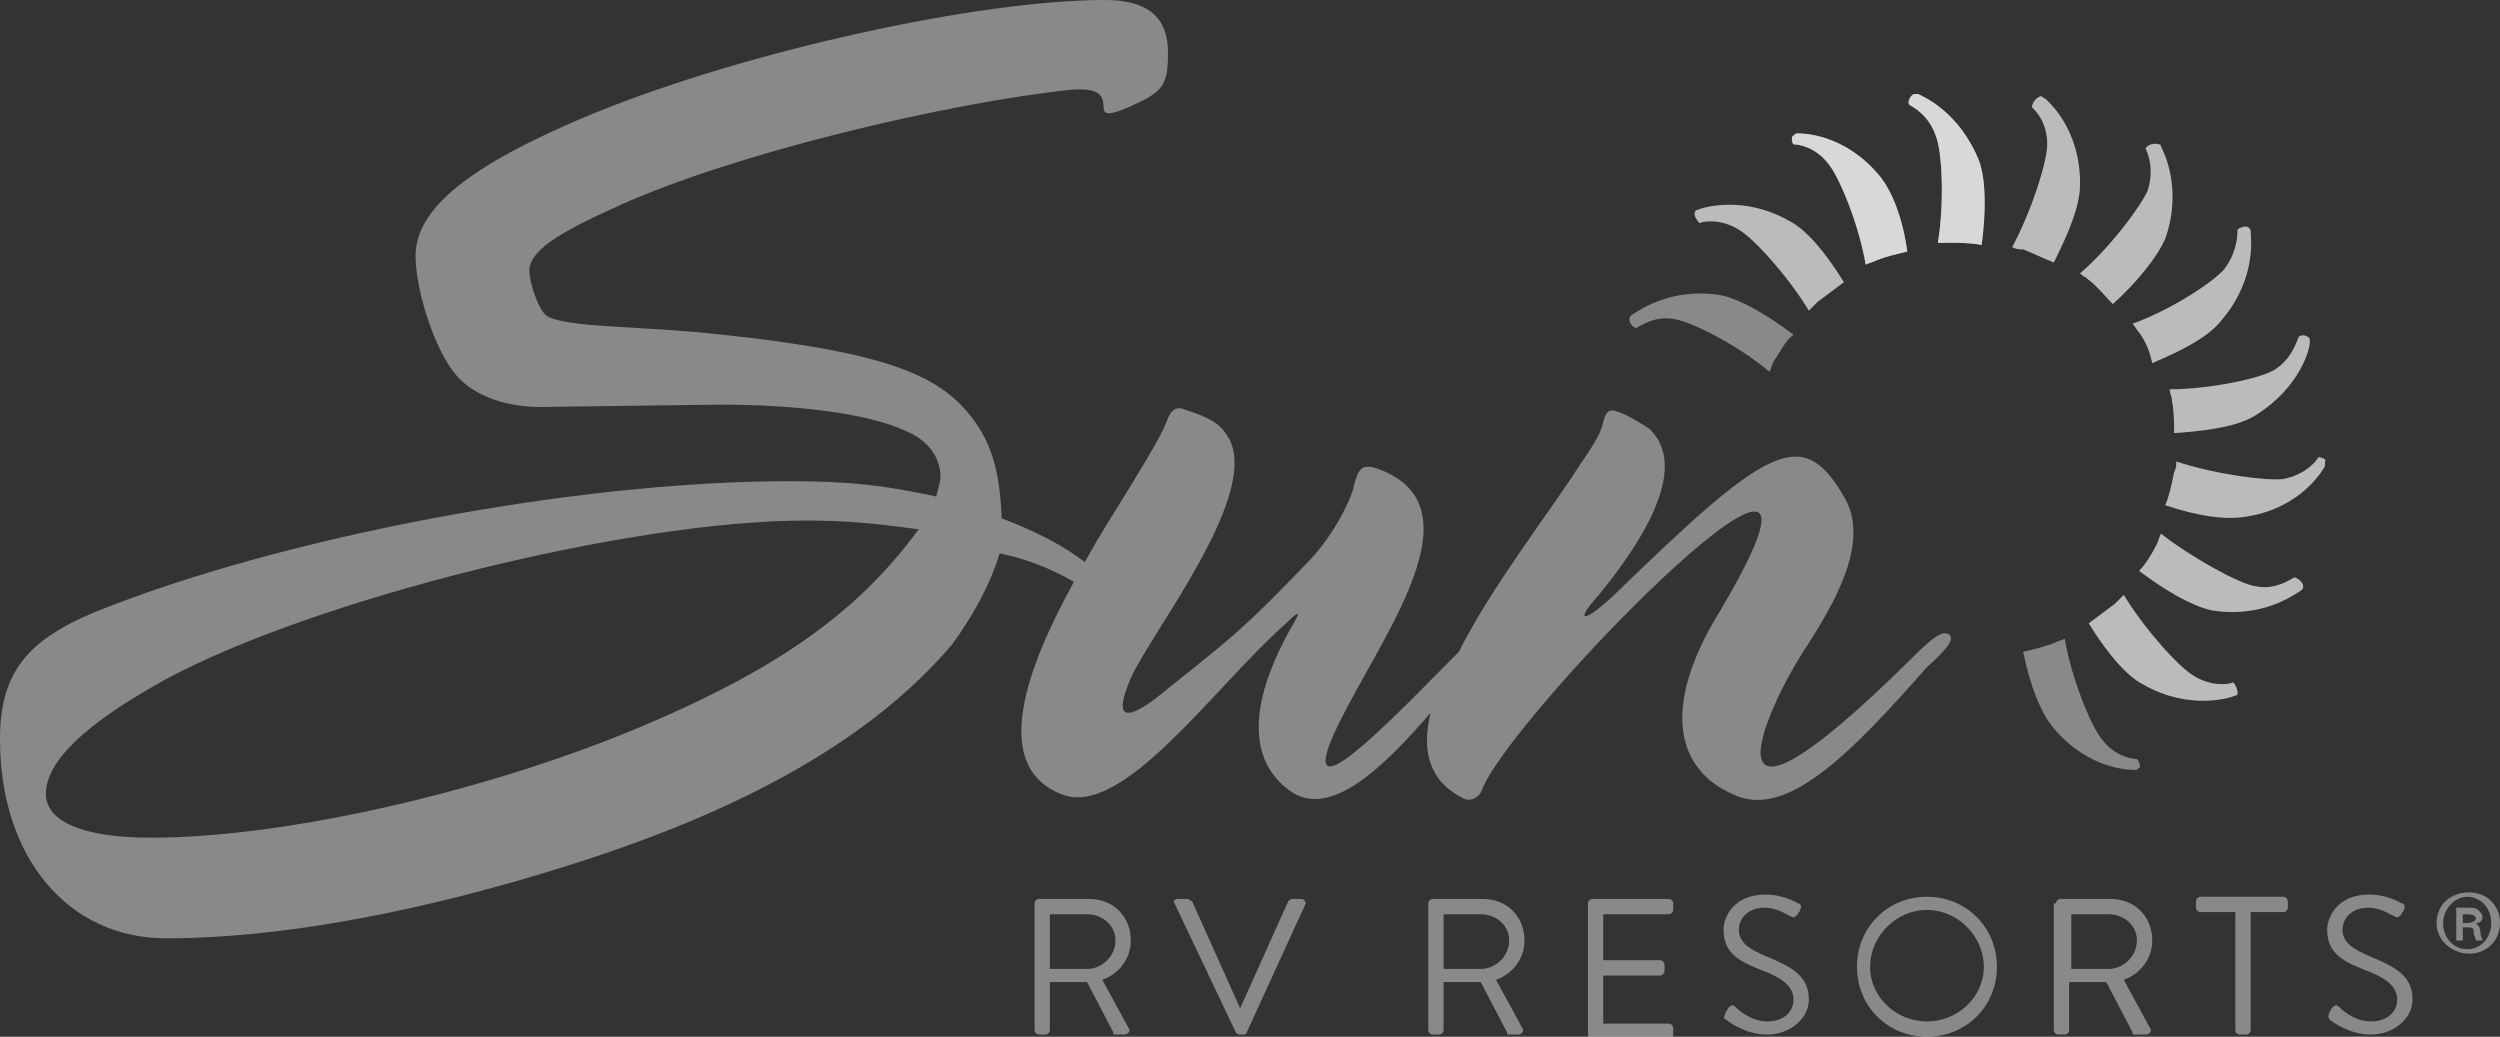 <?xml version="1.0" encoding="utf-8"?>
<!-- Generator: Adobe Illustrator 21.1.0, SVG Export Plug-In . SVG Version: 6.00 Build 0)  -->
<svg version="1.1" id="Option_2:_Yellow" xmlns="http://www.w3.org/2000/svg" xmlns:xlink="http://www.w3.org/1999/xlink" x="0px"
	 y="0px" viewBox="0 0 114.3 47.4" style="enable-background:new 0 0 114.3 47.4;" xml:space="preserve">
<rect x="0" y="0" width="114.3" height="47.4" fill="#333333" stroke="none"/>
<style type="text/css">
	.st0{fill:rgba(255, 255, 255, .42);}
</style>
<g>
	<path class="st0" d="M89.1,29c-0.3-0.2-0.8,0.2-1.7,1.1c-10,9.9-6.8,2.4-4.7-0.7c1-1.6,2.9-4.6,1.6-6.7c-1.9-3.3-3.5-2.3-10.5,4.5
		c-1.5,1.4-1.8,1.2-0.7,0c3.1-3.8,3.7-6.3,2.3-7.6c-0.3-0.2-0.9-0.6-1.5-0.8c-0.3-0.1-0.5,0-0.6,0.5c-0.1,0.4-0.2,0.7-1.1,2
		c-1.4,2.2-4,5.5-5.5,8.5c0,0-0.1,0.1-0.1,0.1c-2.3,2.3-7,7.3-5.8,4.1c1.6-4,7.4-10.8,2.1-12.6c-0.7-0.2-0.8,0.1-1,0.8
		c0,0.3-0.8,2.2-2.2,3.6c-2.8,2.9-3.2,3.2-6.2,5.6c-1.9,1.6-2.7,1.7-1.8-0.4c1-2.2,6.1-8.6,4.4-11.1c-0.4-0.6-0.8-0.8-2-1.2
		c-0.6-0.2-0.7,0.5-0.9,0.9c-0.2,0.4-0.4,0.8-1.5,2.6c-0.6,1-1.4,2.2-2.1,3.5c-0.9-0.7-2.2-1.4-3.8-2c-0.1-2.3-0.5-3.6-1.6-4.9
		c-1.4-1.6-3.6-2.7-11.2-3.5c-3.5-0.4-6.8-0.3-7.9-0.8c-0.5-0.2-0.9-1.7-0.9-2.1c0-0.9,1.2-1.7,4.1-3c5.3-2.4,15-4.7,20.7-5.3
		c2.7-0.2,0.3,1.8,2.6,0.8c1.6-0.7,1.8-1,1.8-2.5c0-1.6-0.9-2.4-2.9-2.4c-5.7,0-16.3,2.3-23.4,5.2C21.3,7.6,19,9.6,19,11.7
		c0,1.6,0.9,4.4,1.9,5.5c0.8,0.9,2.3,1.5,4.3,1.4l7.7-0.1c3.5,0,6.8,0.4,8.5,1.2c1,0.4,1.6,1.2,1.6,2.1c0,0.2-0.1,0.5-0.2,0.9
		c-2.3-0.5-3.9-0.7-6.7-0.7c-9.9,0-23.4,2.6-31.8,6C1.2,29.3,0,30.8,0,33.8c0,5.4,3.1,9.1,7.6,9.1c5.2,0,11.7-1.2,18.6-3.4
		c8.2-2.6,13.8-5.9,17.3-10c0.9-1.2,1.8-2.8,2.2-4.2c1,0.2,2.2,0.6,3.4,1.3c-2.2,4-3.8,8.4-0.6,9.7c2.8,1.2,7-4.9,10.3-7.8
		c0.2-0.2,0.8-0.8,0.4-0.1c-2.4,4.1-1.9,6.5-0.3,7.7c1.9,1.5,4.5-1.2,6.5-3.5c-0.4,1.7-0.1,3.1,1.5,3.9c0.4,0.2,0.8-0.1,0.9-0.5
		c1.7-3.8,18.3-20.6,10.8-8c-2.7,4.4-1.9,7.2,0.6,8.3c2.4,1.2,5.3-1.7,8.9-5.8C89,29.7,89.4,29.2,89.1,29 M29.6,33.1
		c-7,3-16.4,5.2-22.7,5.2c-3,0-4.8-0.7-4.8-2c0-1.5,1.8-3.2,5.4-5.2c6.8-3.7,21.3-7.3,29.3-7.3c1.8,0,3,0.1,5.2,0.4
		C39.3,27.9,35.7,30.5,29.6,33.1"/>
	<path class="st0" d="M47.3,41.3c0-0.1,0.1-0.2,0.2-0.2h2.3c1.1,0,1.9,0.8,1.9,1.9c0,0.8-0.5,1.5-1.3,1.8l1.2,2.2
		c0.1,0.1,0,0.3-0.2,0.3H51c-0.1,0-0.1,0-0.1-0.1l-1.2-2.3h-1.7v2.2c0,0.1-0.1,0.2-0.2,0.2h-0.3c-0.1,0-0.2-0.1-0.2-0.2V41.3z
		 M49.7,44.3c0.7,0,1.3-0.6,1.3-1.3c0-0.7-0.6-1.2-1.3-1.2H48v2.5H49.7z"/>
	<path class="st0" d="M53.7,41.3c-0.1-0.1,0-0.2,0.2-0.2h0.4c0.1,0,0.1,0.1,0.2,0.1l2.2,4.9h0l2.2-4.9c0,0,0.1-0.1,0.2-0.1h0.4
		c0.1,0,0.2,0.1,0.2,0.2l-2.7,5.9c0,0.1-0.1,0.1-0.2,0.1h-0.1c-0.1,0-0.1,0-0.2-0.1L53.7,41.3z"/>
	<path class="st0" d="M65.3,41.3c0-0.1,0.1-0.2,0.2-0.2h2.3c1.1,0,1.9,0.8,1.9,1.9c0,0.8-0.5,1.5-1.3,1.8l1.2,2.2
		c0.1,0.1,0,0.3-0.2,0.3H69c-0.1,0-0.1,0-0.1-0.1l-1.2-2.3H66v2.2c0,0.1-0.1,0.2-0.2,0.2h-0.3c-0.1,0-0.2-0.1-0.2-0.2V41.3z
		 M67.7,44.3c0.7,0,1.3-0.6,1.3-1.3c0-0.7-0.6-1.2-1.3-1.2H66v2.5H67.7z"/>
	<path class="st0" d="M72.6,41.3c0-0.1,0.1-0.2,0.2-0.2h3.5c0.1,0,0.2,0.1,0.2,0.2v0.3c0,0.1-0.1,0.2-0.2,0.2h-3v2.1h2.6
		c0.1,0,0.2,0.1,0.2,0.2v0.3c0,0.1-0.1,0.2-0.2,0.2h-2.6v2.2h3c0.1,0,0.2,0.1,0.2,0.2v0.3c0,0.1-0.1,0.2-0.2,0.2h-3.5
		c-0.1,0-0.2-0.1-0.2-0.2V41.3z"/>
	<path class="st0" d="M78.9,46.3c0-0.1,0.1-0.1,0.1-0.2c0.1-0.1,0.2-0.2,0.3-0.1c0.1,0.1,0.7,0.7,1.5,0.7c0.7,0,1.2-0.4,1.2-1
		c0-0.6-0.5-1-1.6-1.4c-1-0.4-1.6-0.8-1.6-1.8c0-0.6,0.5-1.6,1.9-1.6c0.9,0,1.5,0.4,1.5,0.4c0.1,0,0.2,0.1,0.1,0.3
		c0,0.1-0.1,0.1-0.1,0.2c-0.1,0.1-0.2,0.2-0.3,0.1c-0.1,0-0.6-0.4-1.2-0.4c-0.9,0-1.2,0.6-1.2,1c0,0.6,0.5,0.9,1.2,1.2
		c1.2,0.5,2,0.9,2,2c0,0.9-0.9,1.6-1.9,1.6c-1,0-1.8-0.6-1.9-0.7C78.8,46.6,78.8,46.5,78.9,46.3"/>
	<path class="st0" d="M88.1,41c1.8,0,3.2,1.4,3.2,3.2c0,1.8-1.4,3.2-3.2,3.2c-1.8,0-3.2-1.4-3.2-3.2C84.9,42.4,86.3,41,88.1,41
		 M88.1,46.7c1.4,0,2.6-1.1,2.6-2.5c0-1.4-1.2-2.6-2.6-2.6c-1.4,0-2.6,1.2-2.6,2.6C85.5,45.6,86.7,46.7,88.1,46.7"/>
	<path class="st0" d="M94,41.3c0-0.1,0.1-0.2,0.2-0.2h2.3c1.1,0,1.9,0.8,1.9,1.9c0,0.8-0.5,1.5-1.3,1.8l1.2,2.2
		c0.1,0.1,0,0.3-0.2,0.3h-0.5c-0.1,0-0.1,0-0.1-0.1l-1.2-2.3h-1.7v2.2c0,0.1-0.1,0.2-0.2,0.2h-0.3c-0.1,0-0.2-0.1-0.2-0.2V41.3z
		 M96.4,44.3c0.7,0,1.3-0.6,1.3-1.3c0-0.7-0.6-1.2-1.3-1.2h-1.7v2.5H96.4z"/>
	<path class="st0" d="M102.1,41.7h-1.5c-0.1,0-0.2-0.1-0.2-0.2v-0.3c0-0.1,0.1-0.2,0.2-0.2h3.8c0.1,0,0.2,0.1,0.2,0.2v0.3
		c0,0.1-0.1,0.2-0.2,0.2h-1.5v5.4c0,0.1-0.1,0.2-0.2,0.2h-0.3c-0.1,0-0.2-0.1-0.2-0.2V41.7z"/>
	<path class="st0" d="M106.5,46.3c0-0.1,0.1-0.1,0.1-0.2c0.1-0.1,0.2-0.2,0.3-0.1c0.1,0.1,0.7,0.7,1.5,0.7c0.7,0,1.2-0.4,1.2-1
		c0-0.6-0.5-1-1.6-1.4c-1-0.4-1.6-0.8-1.6-1.8c0-0.6,0.5-1.6,1.9-1.6c0.9,0,1.5,0.4,1.5,0.4c0.1,0,0.2,0.1,0.1,0.3
		c0,0.1-0.1,0.1-0.1,0.2c-0.1,0.1-0.2,0.2-0.3,0.1c-0.1,0-0.6-0.4-1.2-0.4c-0.9,0-1.2,0.6-1.2,1c0,0.6,0.5,0.9,1.2,1.2
		c1.2,0.5,2,0.9,2,2c0,0.9-0.9,1.6-1.9,1.6c-1,0-1.8-0.6-1.9-0.7C106.5,46.6,106.4,46.5,106.5,46.3"/>
	<path class="st0" d="M97.7,34.7c-0.2,0-1-0.1-1.6-0.9c-0.5-0.6-1.4-2.8-1.7-4.6c-0.2,0.1-0.3,0.1-0.5,0.2c-0.5,0.2-1,0.3-1.4,0.4
		c0.3,1.5,0.8,2.8,1.4,3.5c1.6,1.9,3.5,1.9,3.7,1.9c0.1,0,0.1,0,0.2-0.1C97.9,35.1,97.8,34.8,97.7,34.7"/>
	<path class="st0" d="M102.1,31.2c-0.2,0.1-1,0.2-1.8-0.3c-0.7-0.4-2.3-2.2-3.2-3.7c-0.1,0.1-0.2,0.2-0.4,0.4
		c-0.4,0.3-0.8,0.6-1.2,0.9c0.8,1.3,1.7,2.4,2.5,2.8c2.1,1.2,4,0.6,4.2,0.5c0.1,0,0.1-0.1,0.1-0.1C102.3,31.5,102.2,31.3,102.1,31.2
		"/>
	<path class="st0" d="M102.1,31.2c-0.2,0.1-1,0.2-1.8-0.3c-0.7-0.4-2.3-2.2-3.2-3.7c-0.1,0.1-0.2,0.2-0.4,0.4
		c-0.4,0.3-0.8,0.6-1.2,0.9c0.8,1.3,1.7,2.4,2.5,2.8c2.1,1.2,4,0.6,4.2,0.5c0.1,0,0.1-0.1,0.1-0.1C102.3,31.5,102.2,31.3,102.1,31.2
		"/>
	<path class="st0" d="M104.9,26.4c-0.2,0.1-0.9,0.6-1.8,0.4c-0.7-0.1-2.9-1.3-4.3-2.4c-0.1,0.2-0.1,0.3-0.2,0.5
		c-0.2,0.4-0.5,0.9-0.8,1.2c1.2,0.9,2.4,1.6,3.3,1.8c2.4,0.4,3.9-0.8,4.1-0.9c0.1-0.1,0.1-0.1,0.1-0.2
		C105.3,26.6,105,26.4,104.9,26.4"/>
	<path class="st0" d="M104.9,26.4c-0.2,0.1-0.9,0.6-1.8,0.4c-0.7-0.1-2.9-1.3-4.3-2.4c-0.1,0.2-0.1,0.3-0.2,0.5
		c-0.2,0.4-0.5,0.9-0.8,1.2c1.2,0.9,2.4,1.6,3.3,1.8c2.4,0.4,3.9-0.8,4.1-0.9c0.1-0.1,0.1-0.1,0.1-0.2
		C105.3,26.6,105,26.4,104.9,26.4"/>
	<path class="st0" d="M106,20.9c-0.1,0.2-0.6,0.8-1.6,1c-0.7,0.1-3.1-0.2-4.9-0.8c0,0.2,0,0.3-0.1,0.5c-0.1,0.5-0.2,1-0.4,1.5
		c1.5,0.5,2.8,0.7,3.8,0.5c2.4-0.4,3.4-2.1,3.5-2.3c0-0.1,0-0.1,0-0.2C106.4,21,106.1,20.9,106,20.9"/>
	<path class="st0" d="M106,20.9c-0.1,0.2-0.6,0.8-1.6,1c-0.7,0.1-3.1-0.2-4.9-0.8c0,0.2,0,0.3-0.1,0.5c-0.1,0.5-0.2,1-0.4,1.5
		c1.5,0.5,2.8,0.7,3.8,0.5c2.4-0.4,3.4-2.1,3.5-2.3c0-0.1,0-0.1,0-0.2C106.4,21,106.1,20.9,106,20.9"/>
	<path class="st0" d="M105.1,15.4c-0.1,0.2-0.3,1-1.1,1.5c-0.6,0.4-3,0.9-4.8,0.9c0,0.2,0.1,0.3,0.1,0.5c0.1,0.5,0.1,1,0.1,1.5
		c1.5-0.1,2.9-0.3,3.7-0.8c2.1-1.3,2.5-3.1,2.5-3.3c0-0.1,0-0.1,0-0.2C105.5,15.3,105.2,15.3,105.1,15.4"/>
	<path class="st0" d="M105.1,15.4c-0.1,0.2-0.3,1-1.1,1.5c-0.6,0.4-3,0.9-4.8,0.9c0,0.2,0.1,0.3,0.1,0.5c0.1,0.5,0.1,1,0.1,1.5
		c1.5-0.1,2.9-0.3,3.7-0.8c2.1-1.3,2.5-3.1,2.5-3.3c0-0.1,0-0.1,0-0.2C105.5,15.3,105.2,15.3,105.1,15.4"/>
	<path class="st0" d="M102.3,10.5c0,0.2,0,1-0.6,1.8c-0.5,0.6-2.5,1.9-4.2,2.5c0.1,0.1,0.2,0.3,0.3,0.4c0.3,0.4,0.5,0.9,0.6,1.4
		c1.4-0.6,2.6-1.2,3.2-2c1.6-1.9,1.3-3.8,1.3-4c0-0.1,0-0.1-0.1-0.2C102.7,10.3,102.4,10.4,102.3,10.5"/>
	<path class="st0" d="M102.3,10.5c0,0.2,0,1-0.6,1.8c-0.5,0.6-2.5,1.9-4.2,2.5c0.1,0.1,0.2,0.3,0.3,0.4c0.3,0.4,0.5,0.9,0.6,1.4
		c1.4-0.6,2.6-1.2,3.2-2c1.6-1.9,1.3-3.8,1.3-4c0-0.1,0-0.1-0.1-0.2C102.7,10.3,102.4,10.4,102.3,10.5"/>
	<path class="st0" d="M98.1,6.8c0.1,0.2,0.4,0.9,0.1,1.9c-0.3,0.7-1.7,2.6-3.1,3.8c0.1,0.1,0.3,0.2,0.4,0.3c0.4,0.3,0.7,0.7,1.1,1.1
		c1.1-1,2-2.1,2.4-3c0.8-2.3-0.1-4-0.2-4.2c0-0.1-0.1-0.1-0.1-0.1C98.4,6.5,98.1,6.7,98.1,6.8"/>
	<path class="st0" d="M98.1,6.8c0.1,0.2,0.4,0.9,0.1,1.9c-0.3,0.7-1.7,2.6-3.1,3.8c0.1,0.1,0.3,0.2,0.4,0.3c0.4,0.3,0.7,0.7,1.1,1.1
		c1.1-1,2-2.1,2.4-3c0.8-2.3-0.1-4-0.2-4.2c0-0.1-0.1-0.1-0.1-0.1C98.4,6.5,98.1,6.7,98.1,6.8"/>
	<path class="st0" d="M92.9,4.9c0.2,0.2,0.7,0.7,0.7,1.7c0,0.8-0.7,3-1.6,4.7c0.2,0.1,0.3,0.1,0.5,0.1c0.5,0.2,0.9,0.4,1.4,0.6
		c0.7-1.4,1.2-2.6,1.2-3.6c0-2.5-1.4-3.7-1.6-3.9c-0.1,0-0.1-0.1-0.2-0.1C93,4.5,92.9,4.8,92.9,4.9"/>
	<path class="st0" d="M92.9,4.9c0.2,0.2,0.7,0.7,0.7,1.7c0,0.8-0.7,3-1.6,4.7c0.2,0.1,0.3,0.1,0.5,0.1c0.5,0.2,0.9,0.4,1.4,0.6
		c0.7-1.4,1.2-2.6,1.2-3.6c0-2.5-1.4-3.7-1.6-3.9c-0.1,0-0.1-0.1-0.2-0.1C93,4.5,92.9,4.8,92.9,4.9"/>
	<path class="st0" d="M87.3,4.8c0.2,0.1,0.9,0.5,1.2,1.4c0.3,0.7,0.4,3.1,0.1,4.9c0.2,0,0.3,0,0.5,0c0.5,0,1,0,1.5,0.1
		c0.2-1.5,0.2-2.9-0.1-3.8c-0.9-2.3-2.6-3-2.8-3.1c-0.1,0-0.1,0-0.2,0C87.3,4.4,87.2,4.7,87.3,4.8"/>
	<path class="st0" d="M87.3,4.8c0.2,0.1,0.9,0.5,1.2,1.4c0.3,0.7,0.4,3.1,0.1,4.9c0.2,0,0.3,0,0.5,0c0.5,0,1,0,1.5,0.1
		c0.2-1.5,0.2-2.9-0.1-3.8c-0.9-2.3-2.6-3-2.8-3.1c-0.1,0-0.1,0-0.2,0C87.3,4.4,87.2,4.7,87.3,4.8"/>
	<path class="st0" d="M82,6.6c0.2,0,1,0.1,1.6,0.9c0.5,0.6,1.4,2.8,1.7,4.6c0.2-0.1,0.3-0.1,0.5-0.2c0.5-0.2,1-0.3,1.4-0.4
		C87,10,86.5,8.7,85.9,8c-1.6-1.9-3.5-1.9-3.7-1.9c-0.1,0-0.1,0-0.2,0.1C81.9,6.2,81.9,6.5,82,6.6"/>
	<path class="st0" d="M87.3,4.8c0.2,0.1,0.9,0.5,1.2,1.4c0.3,0.7,0.4,3.1,0.1,4.9c0.2,0,0.3,0,0.5,0c0.5,0,1,0,1.5,0.1
		c0.2-1.5,0.2-2.9-0.1-3.8c-0.9-2.3-2.6-3-2.8-3.1c-0.1,0-0.1,0-0.2,0C87.3,4.4,87.2,4.7,87.3,4.8"/>
	<path class="st0" d="M82,6.6c0.2,0,1,0.1,1.6,0.9c0.5,0.6,1.4,2.8,1.7,4.6c0.2-0.1,0.3-0.1,0.5-0.2c0.5-0.2,1-0.3,1.4-0.4
		C87,10,86.5,8.7,85.9,8c-1.6-1.9-3.5-1.9-3.7-1.9c-0.1,0-0.1,0-0.2,0.1C81.9,6.2,81.9,6.5,82,6.6"/>
	<path class="st0" d="M82,6.6c0.2,0,1,0.1,1.6,0.9c0.5,0.6,1.4,2.8,1.7,4.6c0.2-0.1,0.3-0.1,0.5-0.2c0.5-0.2,1-0.3,1.4-0.4
		C87,10,86.5,8.7,85.9,8c-1.6-1.9-3.5-1.9-3.7-1.9c-0.1,0-0.1,0-0.2,0.1C81.9,6.2,81.9,6.5,82,6.6"/>
	<path class="st0" d="M77.7,10.2c0.2-0.1,1-0.2,1.8,0.3c0.7,0.4,2.3,2.2,3.2,3.7c0.1-0.1,0.2-0.2,0.4-0.4c0.4-0.3,0.8-0.6,1.2-0.9
		c-0.8-1.3-1.7-2.4-2.5-2.8c-2.1-1.2-4-0.6-4.2-0.5c-0.1,0-0.1,0.1-0.1,0.1C77.4,9.8,77.6,10.1,77.7,10.2"/>
	<path class="st0" d="M77.7,10.2c0.2-0.1,1-0.2,1.8,0.3c0.7,0.4,2.3,2.2,3.2,3.7c0.1-0.1,0.2-0.2,0.4-0.4c0.4-0.3,0.8-0.6,1.2-0.9
		c-0.8-1.3-1.7-2.4-2.5-2.8c-2.1-1.2-4-0.6-4.2-0.5c-0.1,0-0.1,0.1-0.1,0.1C77.4,9.8,77.6,10.1,77.7,10.2"/>
	<path class="st0" d="M74.8,15c0.2-0.1,0.9-0.6,1.8-0.4c0.7,0.1,2.9,1.2,4.3,2.4c0.1-0.2,0.1-0.3,0.2-0.5c0.3-0.4,0.5-0.9,0.9-1.2
		c-1.2-0.9-2.4-1.6-3.3-1.8c-2.4-0.4-3.9,0.8-4.1,0.9c-0.1,0.1-0.1,0.1-0.1,0.2C74.5,14.8,74.7,15,74.8,15"/>
	<path class="st0" d="M114.3,42.2c0,0.8-0.6,1.4-1.4,1.4c-0.8,0-1.5-0.6-1.5-1.4c0-0.8,0.6-1.4,1.5-1.4
		C113.7,40.8,114.3,41.4,114.3,42.2 M111.7,42.2c0,0.7,0.5,1.2,1.1,1.2c0.6,0,1.1-0.5,1.1-1.2c0-0.7-0.5-1.2-1.1-1.2
		C112.2,41,111.7,41.6,111.7,42.2 M112.6,43h-0.3v-1.5c0.2,0,0.3,0,0.5,0c0.2,0,0.4,0,0.5,0.1c0.1,0.1,0.2,0.2,0.2,0.3
		c0,0.2-0.1,0.3-0.3,0.3v0c0.1,0.1,0.2,0.2,0.2,0.4c0,0.2,0.1,0.3,0.1,0.4h-0.3c0-0.1-0.1-0.2-0.1-0.4c0-0.2-0.1-0.2-0.3-0.2h-0.2
		V43z M112.6,42.2h0.2c0.2,0,0.4-0.1,0.4-0.2c0-0.1-0.1-0.2-0.4-0.2c-0.1,0-0.2,0-0.2,0V42.2z"/>
</g>
</svg>
